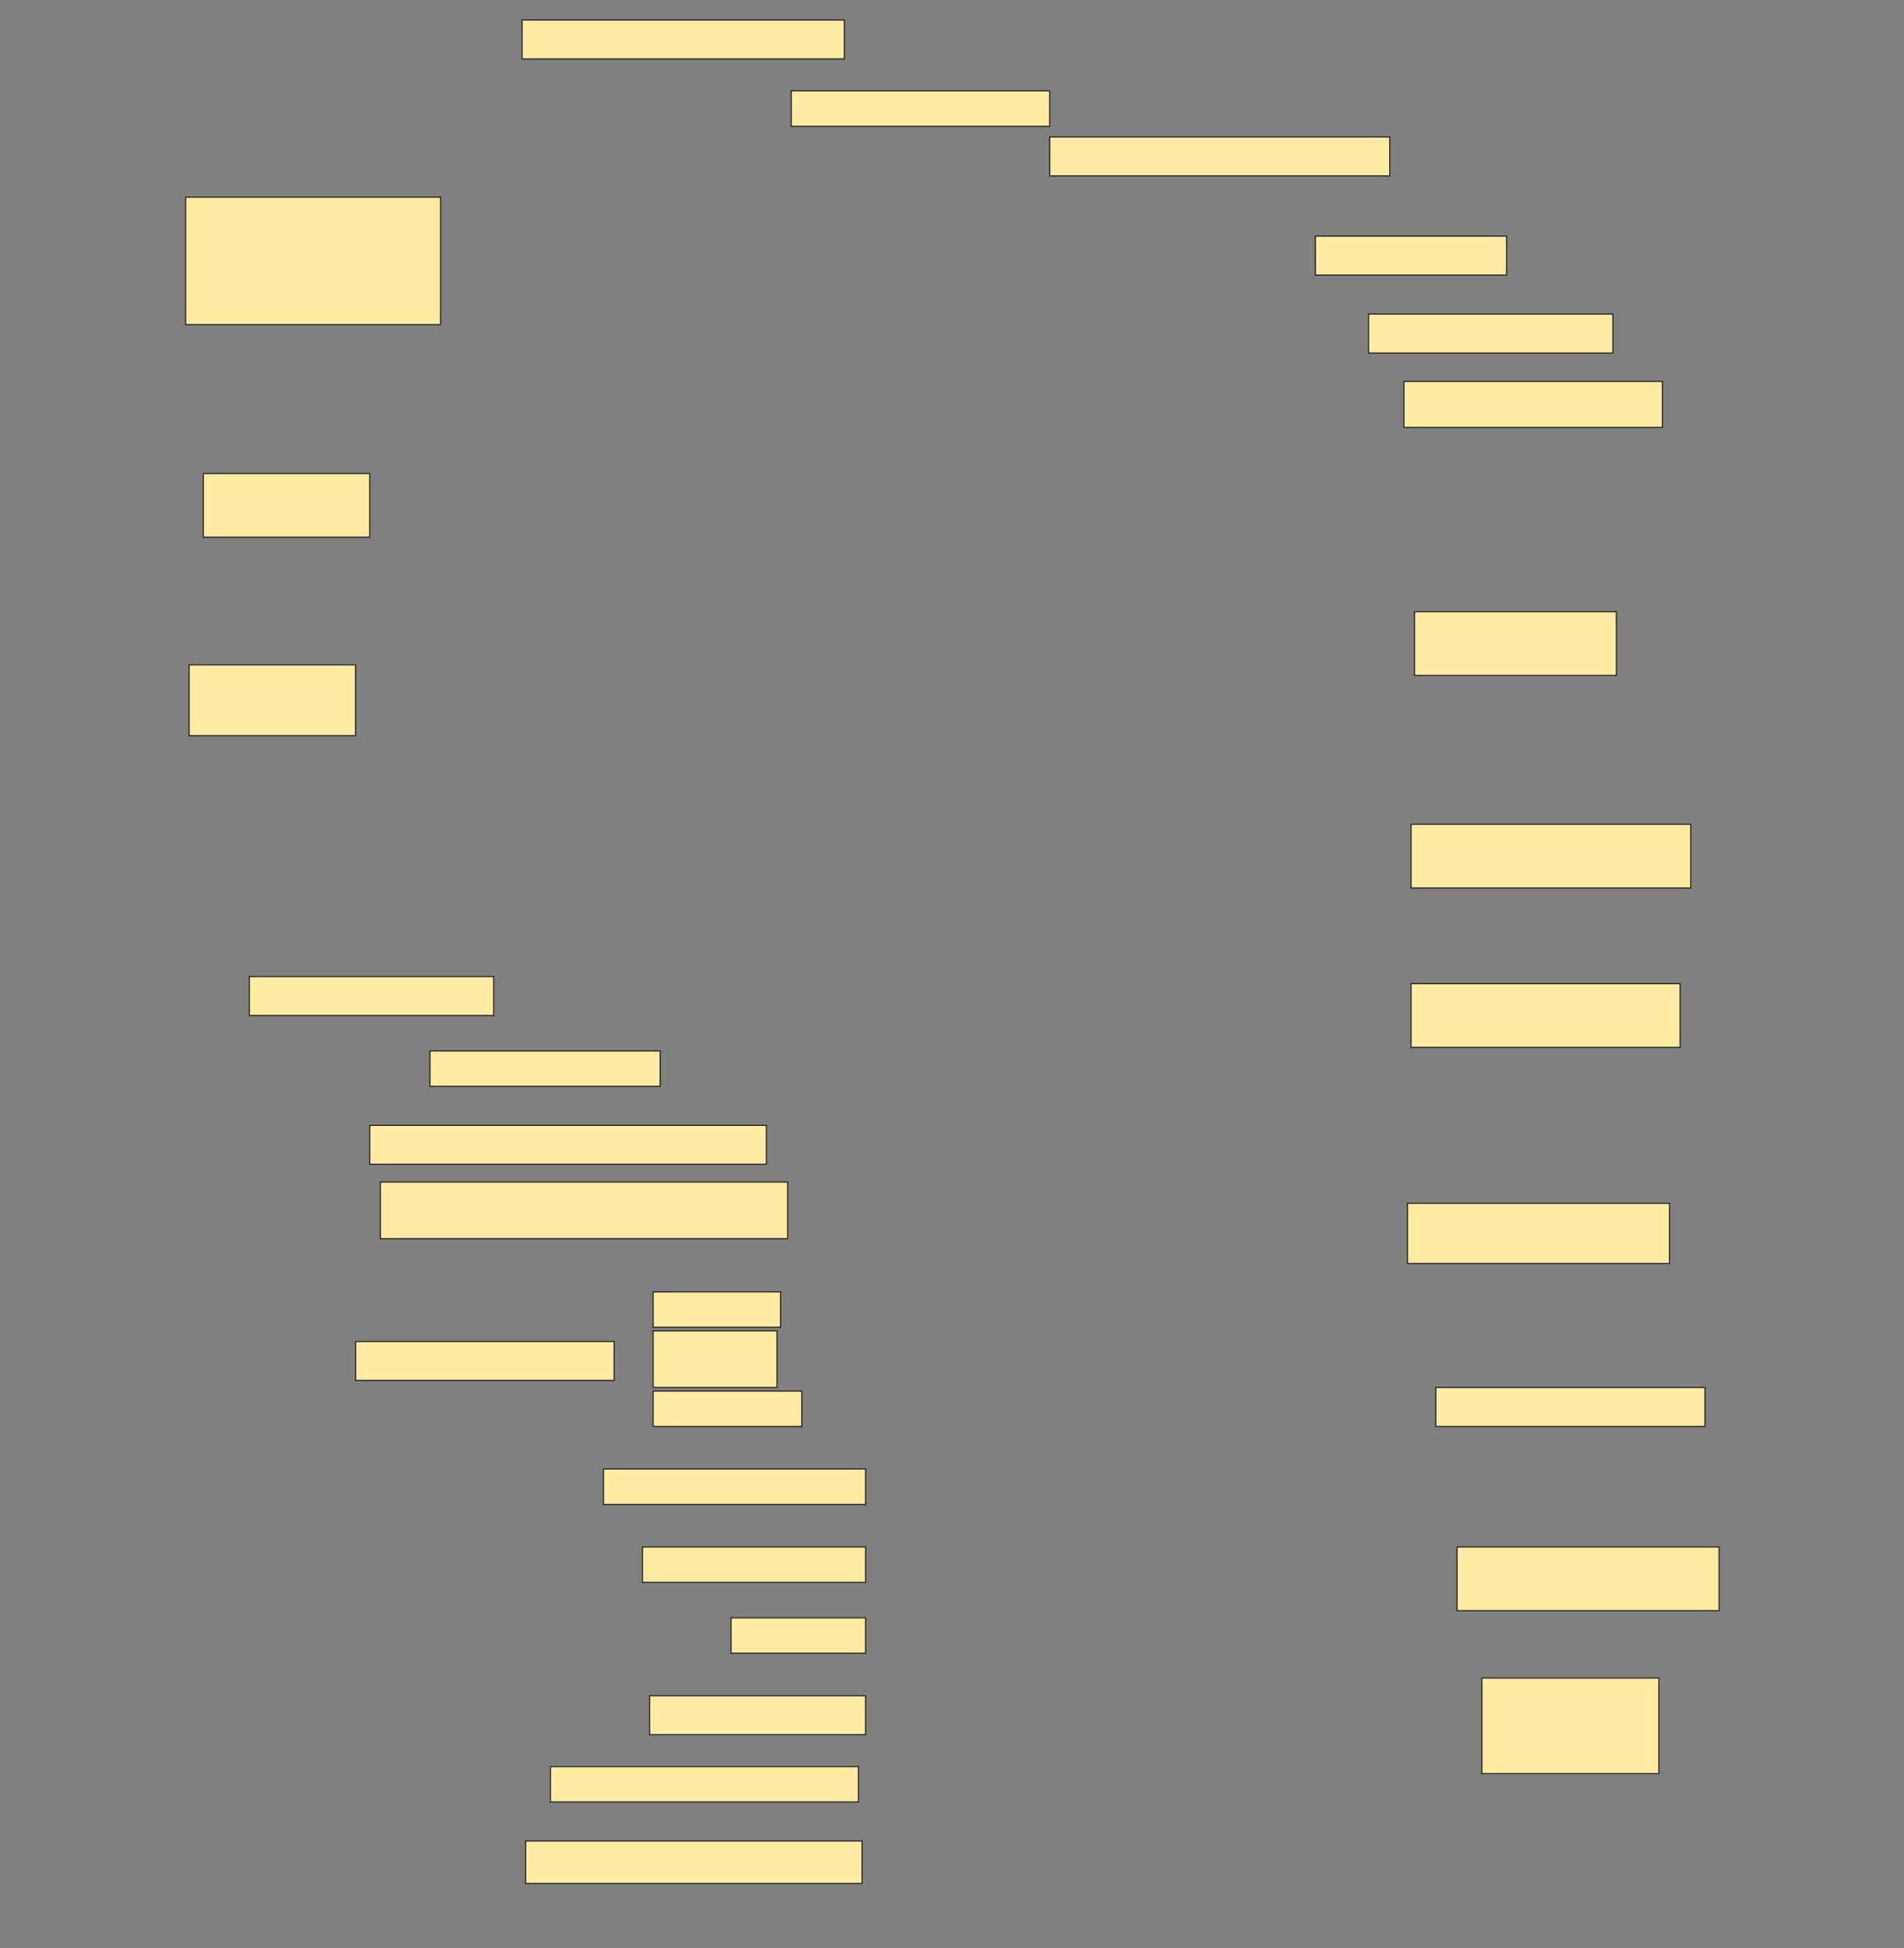 <svg height="1571" width="1536" xmlns="http://www.w3.org/2000/svg">
 <rect width="100%" height="100%" fill="#808080" stroke="none"/>
 <!-- Created with Image Occlusion Enhanced -->
 <g>
  <title>Labels</title>
 </g>
 <g>
  <title>Masks</title>
  <rect fill="#FFEBA2" height="31.429" id="ead9e76689d44241a38bc513dbeafd28-ao-1" stroke="#2D2D2D" width="260" x="421.143" y="16.143"/>
  <rect fill="#FFEBA2" height="28.571" id="ead9e76689d44241a38bc513dbeafd28-ao-2" stroke="#2D2D2D" width="208.571" x="638.286" y="73.286"/>
  <rect fill="#FFEBA2" height="31.429" id="ead9e76689d44241a38bc513dbeafd28-ao-3" stroke="#2D2D2D" stroke-dasharray="null" stroke-linecap="null" stroke-linejoin="null" width="274.286" x="846.857" y="110.429"/>
  <rect fill="#FFEBA2" height="102.857" id="ead9e76689d44241a38bc513dbeafd28-ao-4" stroke="#2D2D2D" stroke-dasharray="null" stroke-linecap="null" stroke-linejoin="null" width="205.714" x="149.714" y="159"/>
  <rect fill="#FFEBA2" height="31.429" id="ead9e76689d44241a38bc513dbeafd28-ao-5" stroke="#2D2D2D" stroke-dasharray="null" stroke-linecap="null" stroke-linejoin="null" width="154.286" x="1061.143" y="190.429"/>
  <rect fill="#FFEBA2" height="31.429" id="ead9e76689d44241a38bc513dbeafd28-ao-6" stroke="#2D2D2D" stroke-dasharray="null" stroke-linecap="null" stroke-linejoin="null" width="197.143" x="1104" y="253.286"/>
  <rect fill="#FFEBA2" height="37.143" id="ead9e76689d44241a38bc513dbeafd28-ao-7" stroke="#2D2D2D" stroke-dasharray="null" stroke-linecap="null" stroke-linejoin="null" width="208.571" x="1132.572" y="307.572"/>
  
  <rect fill="#FFEBA2" height="51.429" id="ead9e76689d44241a38bc513dbeafd28-ao-9" stroke="#2D2D2D" stroke-dasharray="null" stroke-linecap="null" stroke-linejoin="null" width="134.286" x="164" y="381.857"/>
  <rect fill="#FFEBA2" height="51.429" id="ead9e76689d44241a38bc513dbeafd28-ao-10" stroke="#2D2D2D" stroke-dasharray="null" stroke-linecap="null" stroke-linejoin="null" width="162.857" x="1141.143" y="493.286"/>
  <rect fill="#FFEBA2" height="57.143" id="ead9e76689d44241a38bc513dbeafd28-ao-11" stroke="#2D2D2D" stroke-dasharray="null" stroke-linecap="null" stroke-linejoin="null" width="134.286" x="152.572" y="536.143"/>
  <rect fill="#FFEBA2" height="51.429" id="ead9e76689d44241a38bc513dbeafd28-ao-12" stroke="#2D2D2D" stroke-dasharray="null" stroke-linecap="null" stroke-linejoin="null" width="225.714" x="1138.286" y="664.714"/>
  <rect fill="#FFEBA2" height="31.429" id="ead9e76689d44241a38bc513dbeafd28-ao-13" stroke="#2D2D2D" stroke-dasharray="null" stroke-linecap="null" stroke-linejoin="null" width="197.143" x="201.143" y="787.572"/>
  <rect fill="#FFEBA2" height="51.429" id="ead9e76689d44241a38bc513dbeafd28-ao-14" stroke="#2D2D2D" stroke-dasharray="null" stroke-linecap="null" stroke-linejoin="null" width="217.143" x="1138.286" y="793.286"/>
  <rect fill="#FFEBA2" height="28.571" id="ead9e76689d44241a38bc513dbeafd28-ao-15" stroke="#2D2D2D" stroke-dasharray="null" stroke-linecap="null" stroke-linejoin="null" width="185.714" x="346.857" y="847.572"/>
  <rect fill="#FFEBA2" height="31.429" id="ead9e76689d44241a38bc513dbeafd28-ao-16" stroke="#2D2D2D" stroke-dasharray="null" stroke-linecap="null" stroke-linejoin="null" width="320" x="298.286" y="907.572"/>
  <rect fill="#FFEBA2" height="45.714" id="ead9e76689d44241a38bc513dbeafd28-ao-17" stroke="#2D2D2D" stroke-dasharray="null" stroke-linecap="null" stroke-linejoin="null" width="328.571" x="306.857" y="953.286"/>
  <rect fill="#FFEBA2" height="48.571" id="ead9e76689d44241a38bc513dbeafd28-ao-18" stroke="#2D2D2D" stroke-dasharray="null" stroke-linecap="null" stroke-linejoin="null" width="211.429" x="1135.429" y="970.429"/>
  <g id="ead9e76689d44241a38bc513dbeafd28-ao-19">
   <rect fill="#FFEBA2" height="31.429" stroke="#2D2D2D" stroke-dasharray="null" stroke-linecap="null" stroke-linejoin="null" width="208.571" x="286.857" y="1081.857"/>
   <rect fill="#FFEBA2" height="28.571" stroke="#2D2D2D" stroke-dasharray="null" stroke-linecap="null" stroke-linejoin="null" width="102.857" x="526.857" y="1041.857"/>
   <rect fill="#FFEBA2" height="45.714" stroke="#2D2D2D" stroke-dasharray="null" stroke-linecap="null" stroke-linejoin="null" width="100" x="526.857" y="1073.286"/>
   <rect fill="#FFEBA2" height="28.571" stroke="#2D2D2D" stroke-dasharray="null" stroke-linecap="null" stroke-linejoin="null" width="120" x="526.857" y="1121.857"/>
  </g>
  <rect fill="#FFEBA2" height="31.429" id="ead9e76689d44241a38bc513dbeafd28-ao-20" stroke="#2D2D2D" stroke-dasharray="null" stroke-linecap="null" stroke-linejoin="null" width="217.143" x="1158.286" y="1119"/>
  <rect fill="#FFEBA2" height="28.571" id="ead9e76689d44241a38bc513dbeafd28-ao-21" stroke="#2D2D2D" stroke-dasharray="null" stroke-linecap="null" stroke-linejoin="null" width="211.429" x="486.857" y="1184.714"/>
  <rect fill="#FFEBA2" height="28.571" id="ead9e76689d44241a38bc513dbeafd28-ao-22" stroke="#2D2D2D" stroke-dasharray="null" stroke-linecap="null" stroke-linejoin="null" width="180" x="518.286" y="1247.572"/>
  <rect fill="#FFEBA2" height="51.429" id="ead9e76689d44241a38bc513dbeafd28-ao-23" stroke="#2D2D2D" stroke-dasharray="null" stroke-linecap="null" stroke-linejoin="null" width="211.429" x="1175.429" y="1247.572"/>
  <rect fill="#FFEBA2" height="28.571" id="ead9e76689d44241a38bc513dbeafd28-ao-24" stroke="#2D2D2D" stroke-dasharray="null" stroke-linecap="null" stroke-linejoin="null" width="108.571" x="589.714" y="1304.714"/>
  <rect fill="#FFEBA2" height="31.429" id="ead9e76689d44241a38bc513dbeafd28-ao-25" stroke="#2D2D2D" stroke-dasharray="null" stroke-linecap="null" stroke-linejoin="null" width="174.286" x="524" y="1367.572"/>
  <rect fill="#FFEBA2" height="77.143" id="ead9e76689d44241a38bc513dbeafd28-ao-26" stroke="#2D2D2D" stroke-dasharray="null" stroke-linecap="null" stroke-linejoin="null" width="142.857" x="1195.429" y="1353.286"/>
  <rect fill="#FFEBA2" height="28.571" id="ead9e76689d44241a38bc513dbeafd28-ao-27" stroke="#2D2D2D" stroke-dasharray="null" stroke-linecap="null" stroke-linejoin="null" width="248.571" x="444" y="1424.714"/>
  <rect fill="#FFEBA2" height="34.286" id="ead9e76689d44241a38bc513dbeafd28-ao-28" stroke="#2D2D2D" stroke-dasharray="null" stroke-linecap="null" stroke-linejoin="null" width="271.429" x="424" y="1484.714"/>
 </g>
</svg>